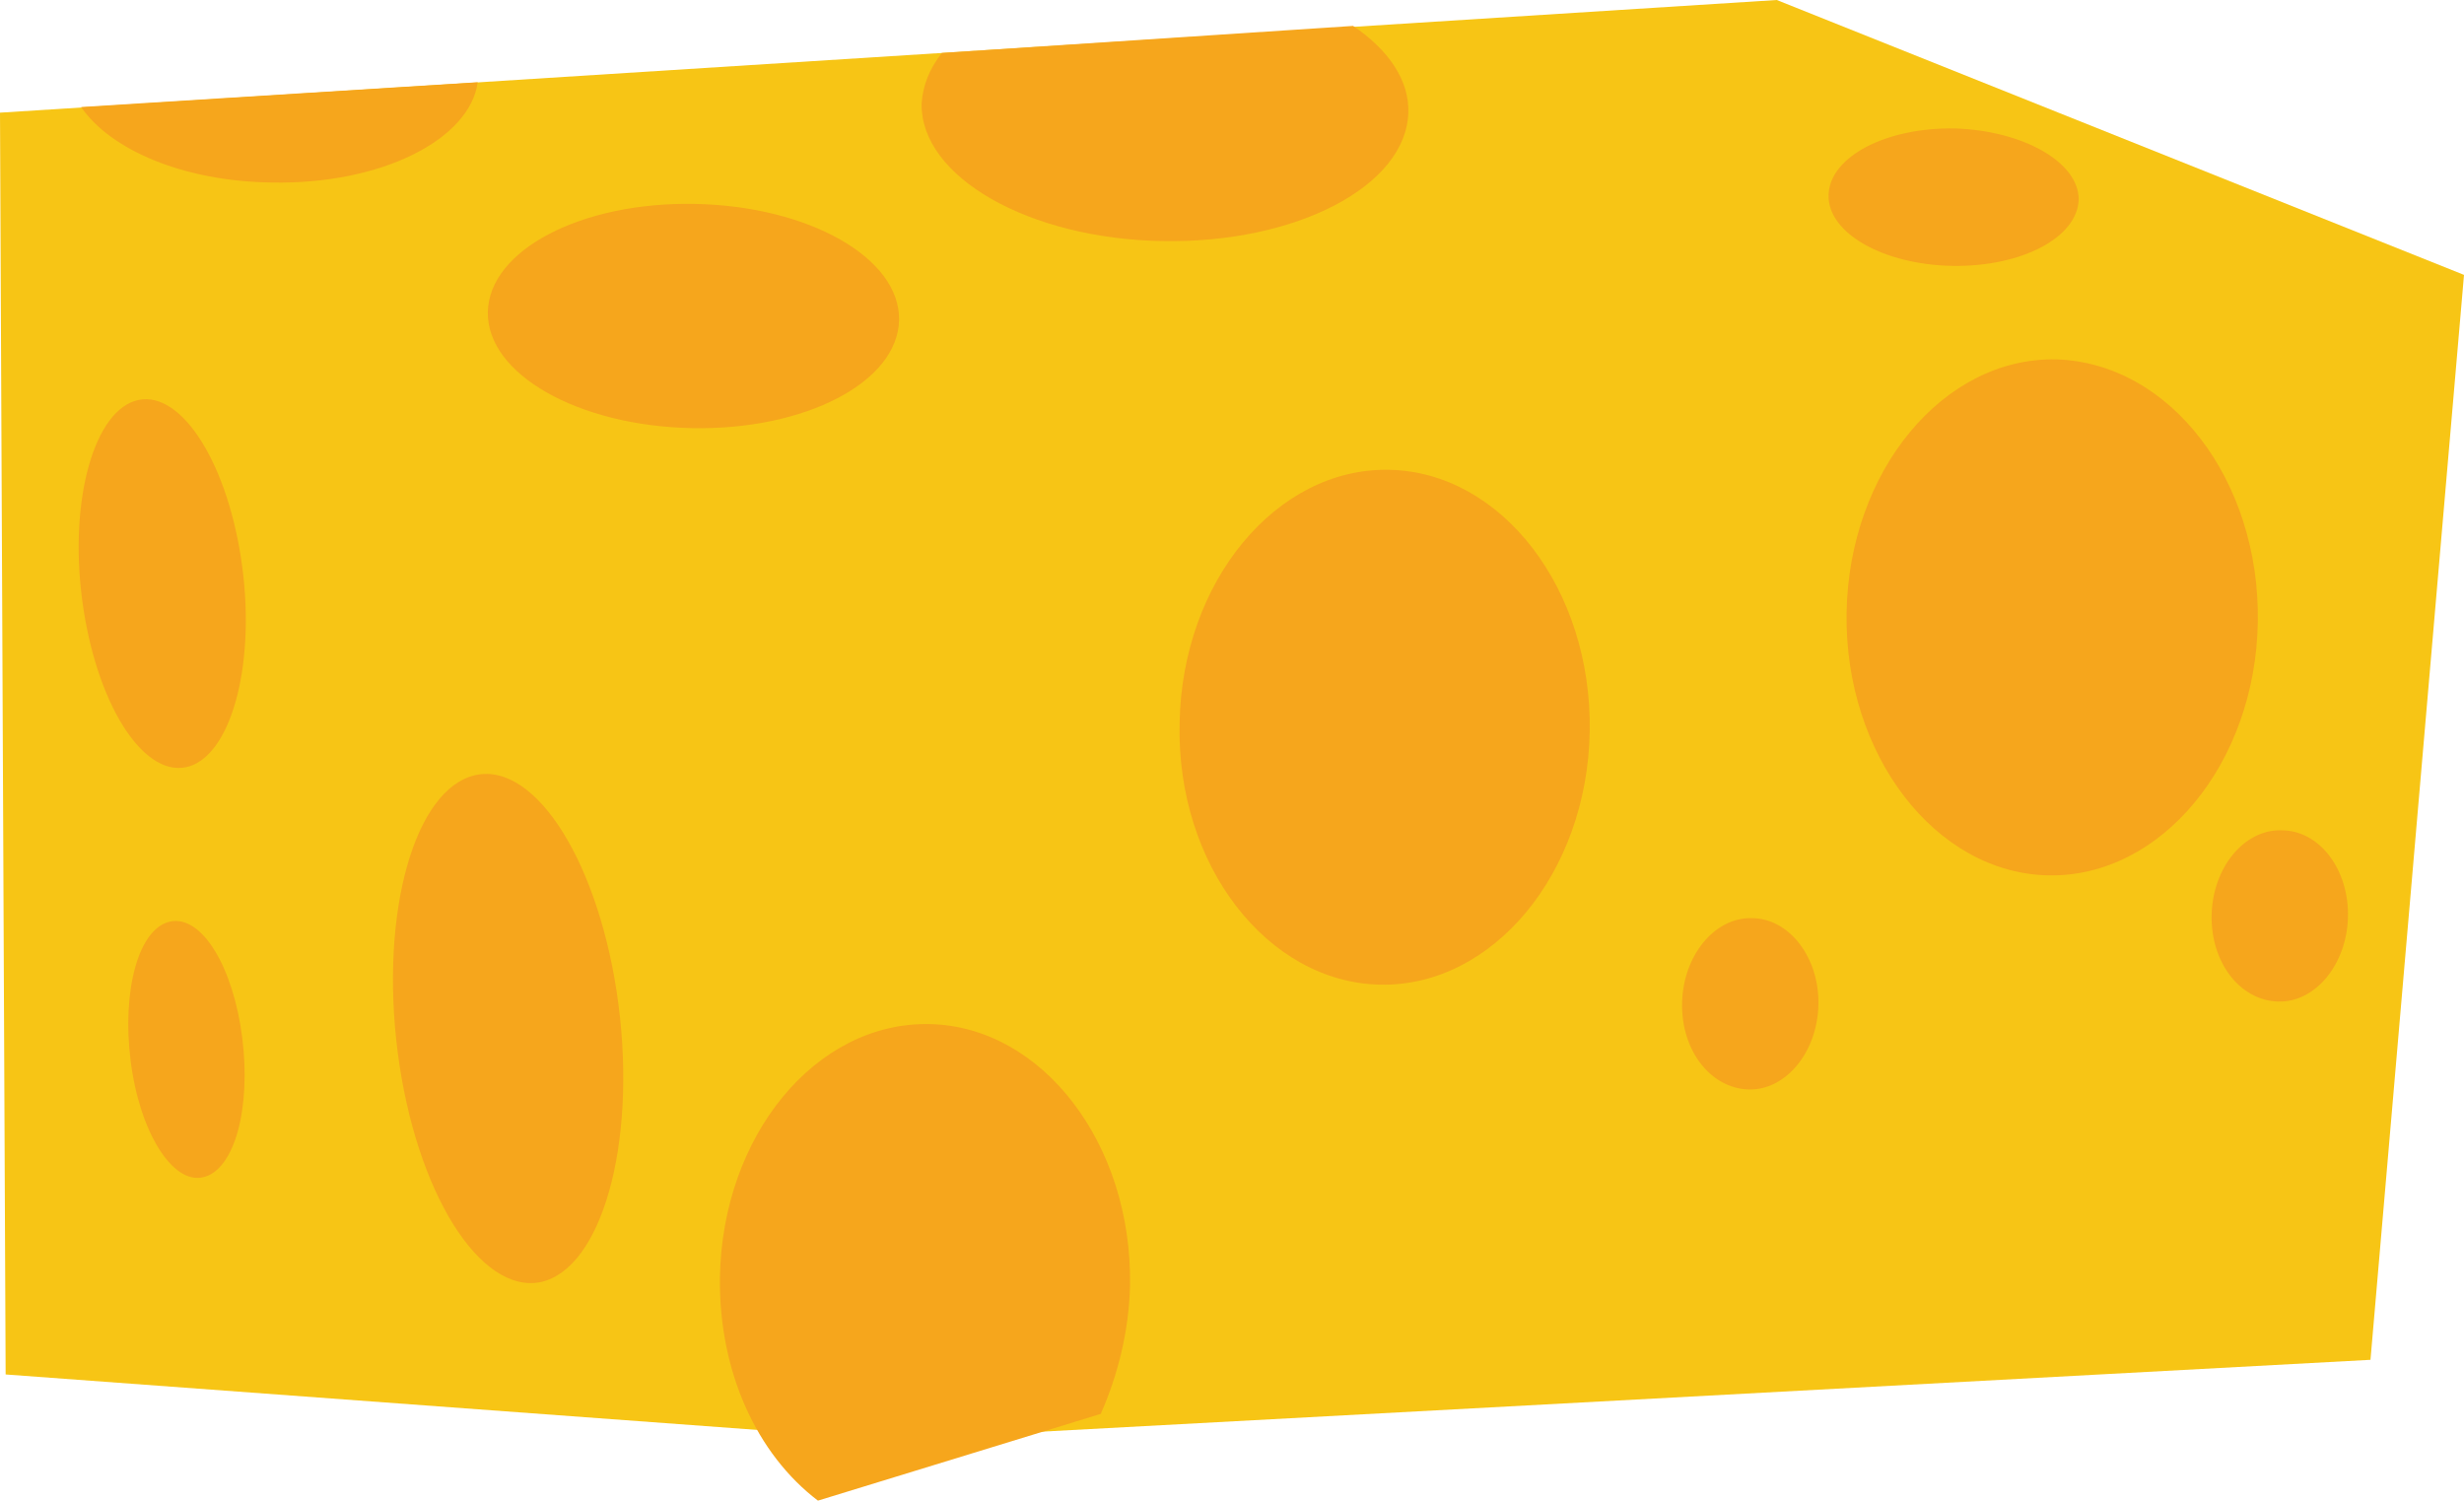 <!-- Generator: Adobe Illustrator 18.1.1, SVG Export Plug-In  -->
<svg version="1.0"
	 xmlns="http://www.w3.org/2000/svg" xmlns:xlink="http://www.w3.org/1999/xlink" xmlns:a="http://ns.adobe.com/AdobeSVGViewerExtensions/3.0/"
	 x="0px" y="0px" width="218.7px" height="133.2px" viewBox="0 0 218.7 133.2" enable-background="new 0 0 218.7 133.2"
	 xml:space="preserve">
<defs>
</defs>
<g>
	<polygon fill="#F7C515" points="79.1,127.8 0.5,122 0,10 157.7,0 218.7,24.4 210.4,120.7 	"/>
	<path fill="#F6A61C" d="M141.1,64.9c-0.2,12.6-8.6,22.7-18.6,22.5s-18.1-10.6-17.8-23.2c0.2-12.6,8.6-22.7,18.6-22.5
		S141.3,52.3,141.1,64.9z"/>
	<path fill="#F6A61C" d="M79.8,28.4c-0.1,5.5-8.3,9.8-18.4,9.6c-10.1-0.2-18.2-4.8-18.1-10.3c0.1-5.5,8.3-9.8,18.4-9.6
		S79.9,22.9,79.8,28.4z"/>
	<g>
		<path fill="#F6A61C" d="M7.2,9.5c2.6,3.8,9.1,6.6,16.9,6.7c9.7,0.2,17.6-3.8,18.3-8.9L7.2,9.5z"/>
	</g>
	<g>
		<path fill="#F6A61C" d="M103.2,21.4c11.9,0.2,21.6-4.9,21.8-11.4c0.1-2.9-1.8-5.6-4.9-7.7L83.6,4.7c-1.1,1.4-1.7,2.9-1.8,4.5
			C81.7,15.7,91.3,21.2,103.2,21.4z"/>
	</g>
	<path fill="#F6A61C" d="M184.5,17.7c-0.1,3.4-5.1,6-11.2,5.9c-6.1-0.1-11.1-2.9-11-6.3c0.1-3.4,5.1-6,11.2-5.9
		C179.6,11.6,184.5,14.4,184.5,17.7z"/>
	<path fill="#F6A61C" d="M54.9,89.2c1.6,12.4-1.5,23.4-6.9,24.6c-5.4,1.1-11.1-8-12.7-20.4c-1.6-12.4,1.5-23.4,6.9-24.6
		C47.6,67.6,53.3,76.8,54.9,89.2z"/>
	<path fill="#F6A61C" d="M21.5,50.3c1.2,9-1.1,17-5,17.8c-3.9,0.8-8-5.8-9.2-14.8c-1.2-9,1.1-17,5-17.8
		C16.2,34.7,20.3,41.3,21.5,50.3z"/>
	<path fill="#F6A61C" d="M21.5,92.1c0.8,6.3-0.7,11.8-3.5,12.4c-2.7,0.6-5.6-4-6.4-10.3c-0.8-6.3,0.7-11.8,3.5-12.4
		C17.9,81.2,20.7,85.8,21.5,92.1z"/>
	<path fill="#F6A61C" d="M161.4,89.2c-0.1,4.2-2.9,7.6-6.2,7.5c-3.4-0.1-6-3.5-5.9-7.7c0.1-4.2,2.9-7.6,6.2-7.5
		C158.8,81.5,161.5,85,161.4,89.2z"/>
	<path fill="#F6A61C" d="M208.4,81.4c-0.1,4.2-2.9,7.6-6.2,7.5c-3.4-0.1-6-3.5-5.9-7.7c0.1-4.2,2.9-7.6,6.2-7.5
		C205.9,73.7,208.5,77.2,208.4,81.4z"/>
	<path fill="#F6A61C" d="M200.4,55.2c-0.2,12.6-8.6,22.7-18.6,22.5S163.7,67,163.9,54.4c0.2-12.6,8.6-22.7,18.6-22.5
		C192.6,32.2,200.6,42.6,200.4,55.2z"/>
	<g>
		<path fill="#F6A61C" d="M100.3,114.1c0.2-12.6-7.8-23-17.8-23.2c-10.1-0.2-18.4,9.9-18.6,22.5c-0.1,8.4,3.3,15.7,8.7,19.8
			l25.1-7.7C99.2,122.1,100.2,118.2,100.3,114.1z"/>
	</g>
</g>
</svg>
